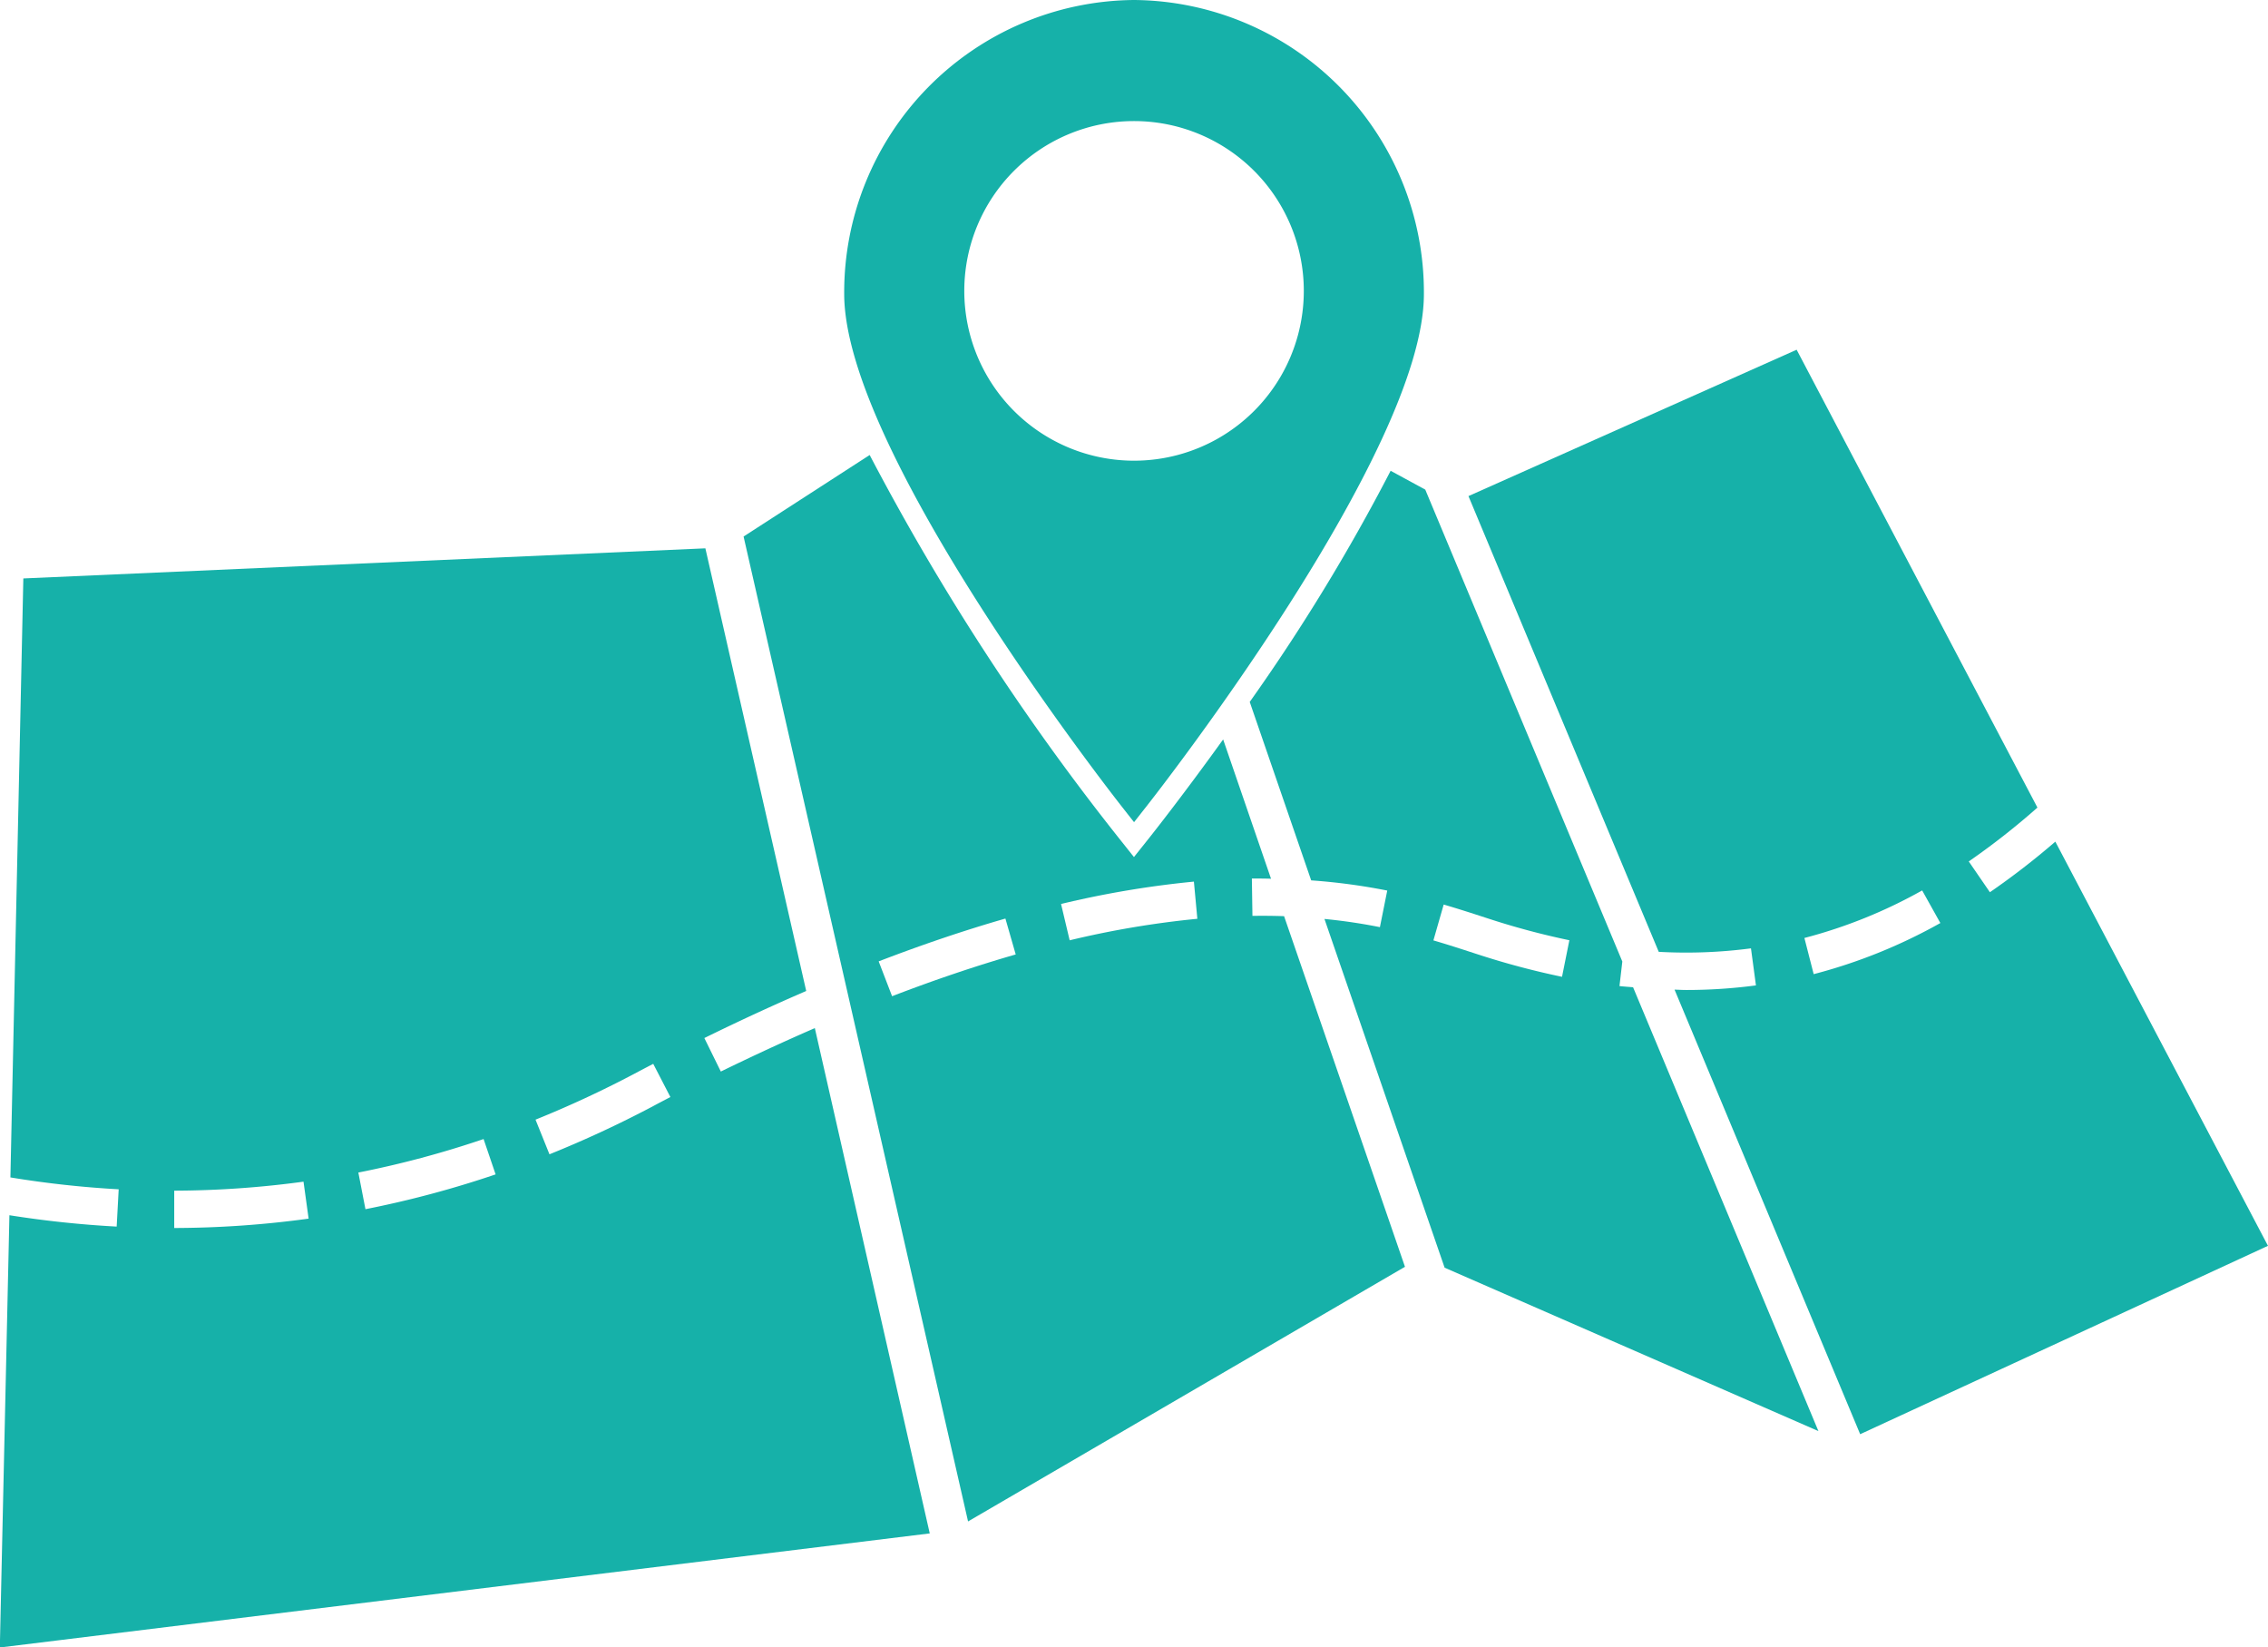 <svg id="Layer_1" data-name="Layer 1" xmlns="http://www.w3.org/2000/svg" viewBox="0 0 71.049 51.593"><title>icon-roadmap</title><path d="M35.9.441a9.154,9.154,0,0,0-9.08,9.207c0,4.916,8.3,15.545,8.654,16l.426.543.426-.543c.354-.45,8.654-11.079,8.654-15.995A9.154,9.154,0,0,0,35.9.441Zm0,14.428a5.318,5.318,0,1,1,5.318-5.318A5.317,5.317,0,0,1,35.9,14.869Z" transform="translate(-0.374 -0.441)" style="fill:#16b1a9"/><path d="M22.955,34l-.516-1.049c1.084-.533,2.153-1.026,3.191-1.474L22.471,17.614l-21.366.943L.7,37.316a31.567,31.567,0,0,0,3.392.372l-.063,1.168A32.732,32.732,0,0,1,.669,38.5l-.3,13.538L29.5,48.465l-3.6-15.825C24.937,33.058,23.952,33.514,22.955,34ZM5.832,38.9l0-1.169a30.587,30.587,0,0,0,4.05-.282l.16,1.158A31.436,31.436,0,0,1,5.832,38.9Zm5.99-.591L11.6,37.163a30.577,30.577,0,0,0,3.923-1.049l.377,1.107A31.861,31.861,0,0,1,11.822,38.311Zm8.965-3.2a34.56,34.56,0,0,1-3.2,1.483l-.437-1.085a33.377,33.377,0,0,0,3.088-1.433q.3-.16.6-.315l.537,1.039C21.184,34.9,20.986,35,20.787,35.11Z" transform="translate(-0.374 -0.441)" style="fill:#16b1a9"/><path d="M39.609,29.125l-.018-1.17c.2,0,.4,0,.6.007l-1.5-4.363c-1.259,1.75-2.217,2.96-2.336,3.109l-.458.575-.457-.575a76.06,76.06,0,0,1-7.822-12.017l-3.95,2.553L30.7,48.09l13.687-7.975L40.6,29.134C40.274,29.123,39.945,29.12,39.609,29.125ZM28.32,31.641,27.9,30.55c1.363-.525,2.7-.976,3.97-1.341l.323,1.124C30.954,30.689,29.651,31.129,28.32,31.641Zm5.563-1.751-.27-1.138a30.222,30.222,0,0,1,4.162-.7l.108,1.164A29.218,29.218,0,0,0,33.883,29.89Z" transform="translate(-0.374 -0.441)" style="fill:#16b1a9"/><path d="M51.107,31.323l.089-.769L45.023,15.775l-1.085-.59a60.776,60.776,0,0,1-4.414,7.239l1.925,5.589a19.088,19.088,0,0,1,2.383.319l-.23,1.146c-.575-.115-1.151-.2-1.737-.257l3.764,10.922,11.71,5.118-5.806-13.9C51.391,31.347,51.249,31.34,51.107,31.323Zm-1.8-.29a24.782,24.782,0,0,1-2.658-.709l-.114-.037c-.375-.122-.8-.261-1.257-.394L45.6,28.77c.475.139.909.28,1.292.405l.114.037a23.787,23.787,0,0,0,2.531.676Z" transform="translate(-0.374 -0.441)" style="fill:#16b1a9"/><path d="M64.761,26.8a23.641,23.641,0,0,1-2.05,1.584l-.662-.964A23,23,0,0,0,64.2,25.733L56.657,11.394,46.376,15.978l5.961,14.273a15.607,15.607,0,0,0,2.889-.109l.156,1.16a16.482,16.482,0,0,1-2.189.144c-.119,0-.241-.008-.361-.011l5.815,13.923,12.775-5.9Zm-7.57,4.151L56.9,29.817a15.528,15.528,0,0,0,3.689-1.489l.57,1.021A16.666,16.666,0,0,1,57.191,30.95Z" transform="translate(-0.374 -0.441)" style="fill:#16b1a9"/></svg>